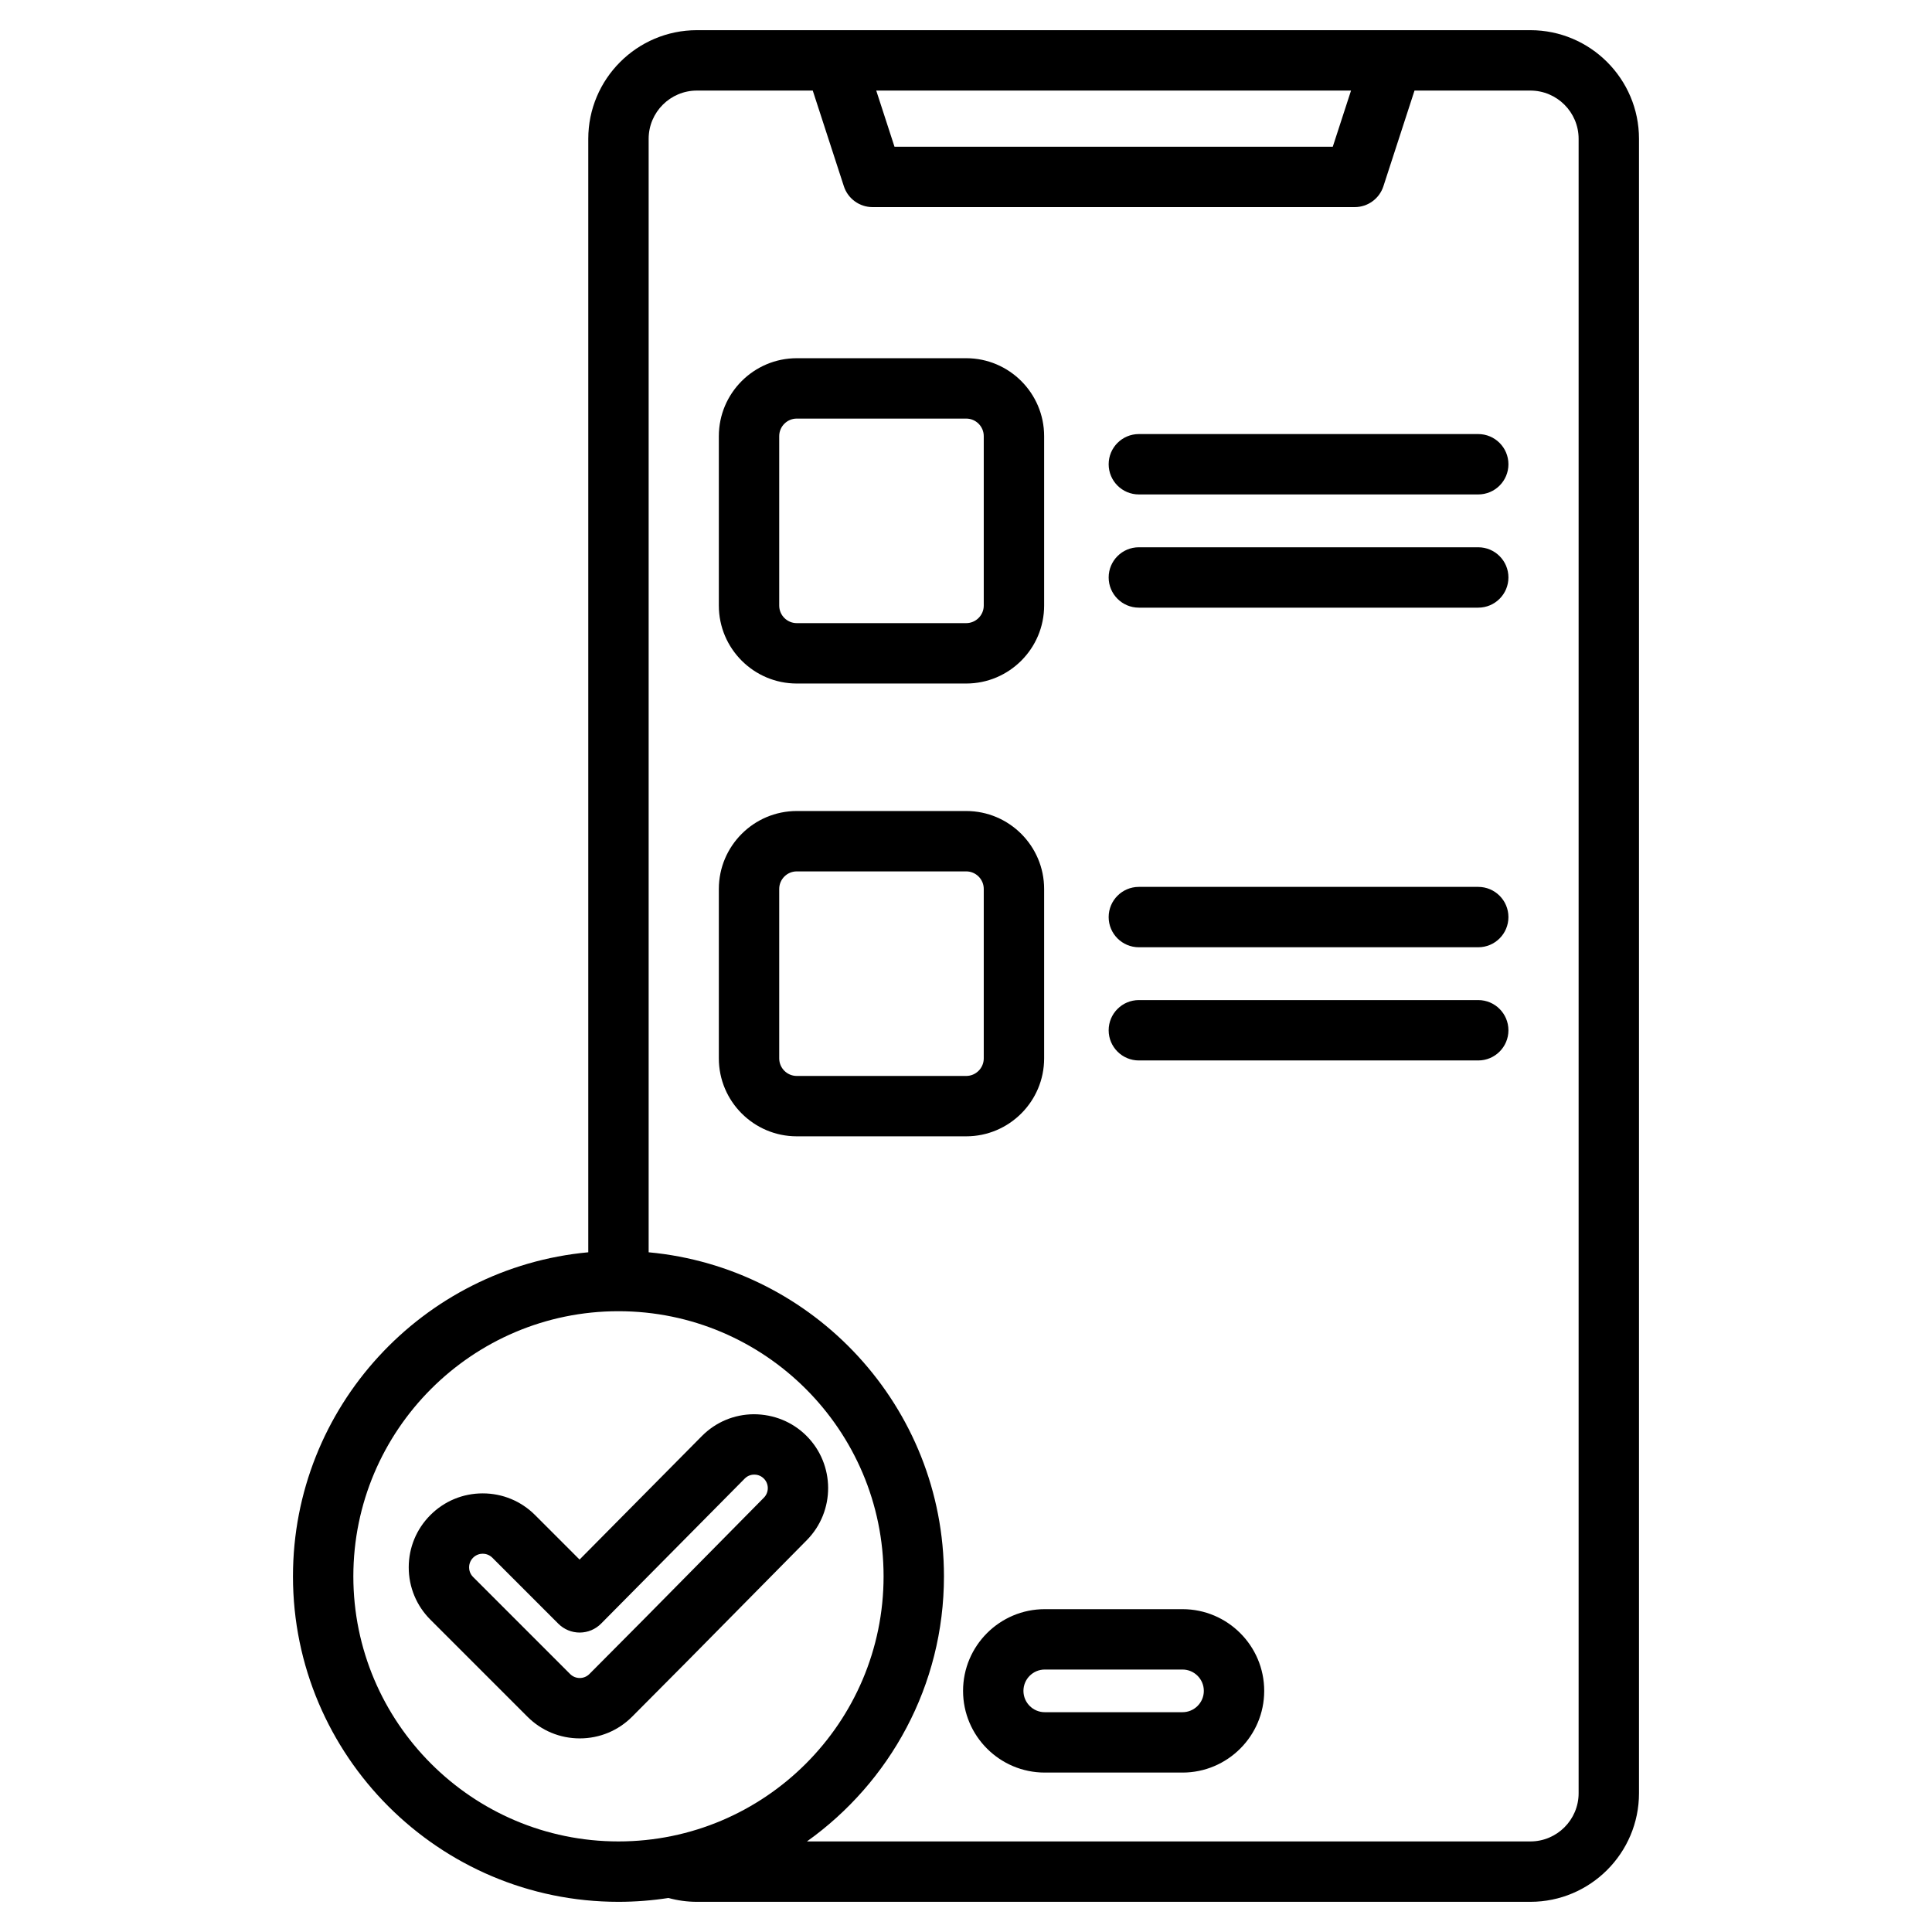 <svg width="100" height="100" viewBox="0 0 100 100" fill="none" xmlns="http://www.w3.org/2000/svg">
<path d="M79.212 1.562H36.071C32.971 1.562 30.449 4.085 30.449 7.185V64.818C21.89 65.609 15.164 72.827 15.164 81.59C15.164 90.88 22.722 98.438 32.011 98.438C32.891 98.438 33.754 98.369 34.598 98.239C35.077 98.37 35.57 98.438 36.071 98.438H79.212C82.312 98.438 84.834 95.916 84.834 92.816V7.185C84.834 4.085 82.312 1.562 79.212 1.562ZM69.929 4.688L68.984 7.595H46.299L45.354 4.688H69.929ZM18.289 81.59C18.289 74.023 24.445 67.868 32.011 67.868C39.578 67.868 45.734 74.023 45.734 81.59C45.734 89.157 39.578 95.312 32.011 95.312C24.445 95.312 18.289 89.157 18.289 81.59ZM81.709 92.816C81.709 94.192 80.589 95.312 79.212 95.312H41.767C46.055 92.255 48.859 87.246 48.859 81.59C48.859 72.827 42.134 65.609 33.574 64.818V7.185C33.574 5.808 34.694 4.688 36.071 4.688H42.068L43.678 9.64C43.887 10.284 44.487 10.72 45.164 10.72H70.119C70.796 10.72 71.396 10.284 71.605 9.64L73.215 4.688H79.212C80.589 4.688 81.709 5.808 81.709 7.185V92.816ZM61.206 83.29H54.077C51.745 83.29 49.848 85.187 49.848 87.519C49.848 89.851 51.745 91.748 54.077 91.748H61.206C63.537 91.748 65.435 89.851 65.435 87.519C65.435 85.187 63.538 83.29 61.206 83.29ZM61.206 88.623H54.077C53.469 88.623 52.973 88.128 52.973 87.519C52.973 86.91 53.469 86.415 54.077 86.415H61.206C61.814 86.415 62.31 86.91 62.31 87.519C62.31 88.128 61.815 88.623 61.206 88.623ZM41.241 35.379H50.01C52.235 35.379 54.044 33.569 54.044 31.344V22.575C54.044 20.351 52.235 18.541 50.01 18.541H41.241C39.017 18.541 37.207 20.351 37.207 22.575V31.344C37.207 33.569 39.017 35.379 41.241 35.379ZM40.332 22.575C40.332 22.074 40.74 21.666 41.241 21.666H50.01C50.511 21.666 50.919 22.073 50.919 22.575V31.344C50.919 31.845 50.511 32.253 50.01 32.253H41.241C40.74 32.253 40.332 31.846 40.332 31.344V22.575H40.332ZM54.044 54.782V46.013C54.044 43.788 52.235 41.978 50.01 41.978H41.241C39.017 41.978 37.207 43.788 37.207 46.013V54.782C37.207 57.006 39.017 58.816 41.241 58.816H50.01C52.235 58.816 54.044 57.006 54.044 54.782ZM40.332 54.782V46.013C40.332 45.511 40.74 45.103 41.241 45.103H50.01C50.511 45.103 50.919 45.511 50.919 46.013V54.782C50.919 55.283 50.511 55.691 50.01 55.691H41.241C40.74 55.691 40.332 55.283 40.332 54.782ZM78.076 24.03C78.076 24.893 77.376 25.592 76.513 25.592H58.947C58.084 25.592 57.384 24.893 57.384 24.03C57.384 23.167 58.084 22.467 58.947 22.467H76.513C77.376 22.467 78.076 23.167 78.076 24.03ZM78.076 29.889C78.076 30.752 77.376 31.452 76.513 31.452H58.947C58.084 31.452 57.384 30.752 57.384 29.889C57.384 29.026 58.084 28.327 58.947 28.327H76.513C77.376 28.327 78.076 29.026 78.076 29.889ZM78.076 53.327C78.076 54.19 77.376 54.889 76.513 54.889H58.947C58.084 54.889 57.384 54.19 57.384 53.327C57.384 52.464 58.084 51.764 58.947 51.764H76.513C77.376 51.764 78.076 52.464 78.076 53.327ZM78.076 47.468C78.076 48.331 77.376 49.03 76.513 49.03H58.947C58.084 49.03 57.384 48.331 57.384 47.468C57.384 46.605 58.084 45.905 58.947 45.905H76.513C77.376 45.905 78.076 46.605 78.076 47.468ZM41.739 74.314C41.013 73.592 40.05 73.206 39.025 73.201C38.003 73.205 37.044 73.607 36.326 74.333L29.998 80.723L27.694 78.418C26.97 77.695 26.009 77.297 24.985 77.297C23.962 77.297 23.001 77.695 22.278 78.418C21.555 79.141 21.156 80.103 21.156 81.126C21.156 82.149 21.555 83.111 22.278 83.834L27.301 88.857C28.024 89.581 28.986 89.979 30.009 89.979C31.032 89.979 31.994 89.581 32.717 88.857C34.616 86.958 36.531 85.016 38.383 83.138C39.507 81.998 40.63 80.858 41.757 79.721C43.24 78.224 43.232 75.799 41.739 74.314ZM39.537 77.521C38.409 78.66 37.283 79.802 36.157 80.944C34.309 82.818 32.398 84.756 30.507 86.647C30.232 86.922 29.785 86.922 29.51 86.648L24.487 81.624C24.308 81.445 24.281 81.235 24.281 81.126C24.281 81.017 24.308 80.807 24.487 80.627C24.666 80.448 24.876 80.421 24.985 80.421C25.094 80.421 25.304 80.448 25.484 80.627L28.899 84.043C29.192 84.336 29.589 84.501 30.003 84.501H30.007C30.423 84.5 30.822 84.333 31.114 84.037L38.547 76.531C38.722 76.353 38.93 76.326 39.038 76.325H39.04C39.15 76.325 39.357 76.352 39.535 76.529C39.809 76.802 39.81 77.246 39.537 77.521Z" fill="black"/>
</svg>
